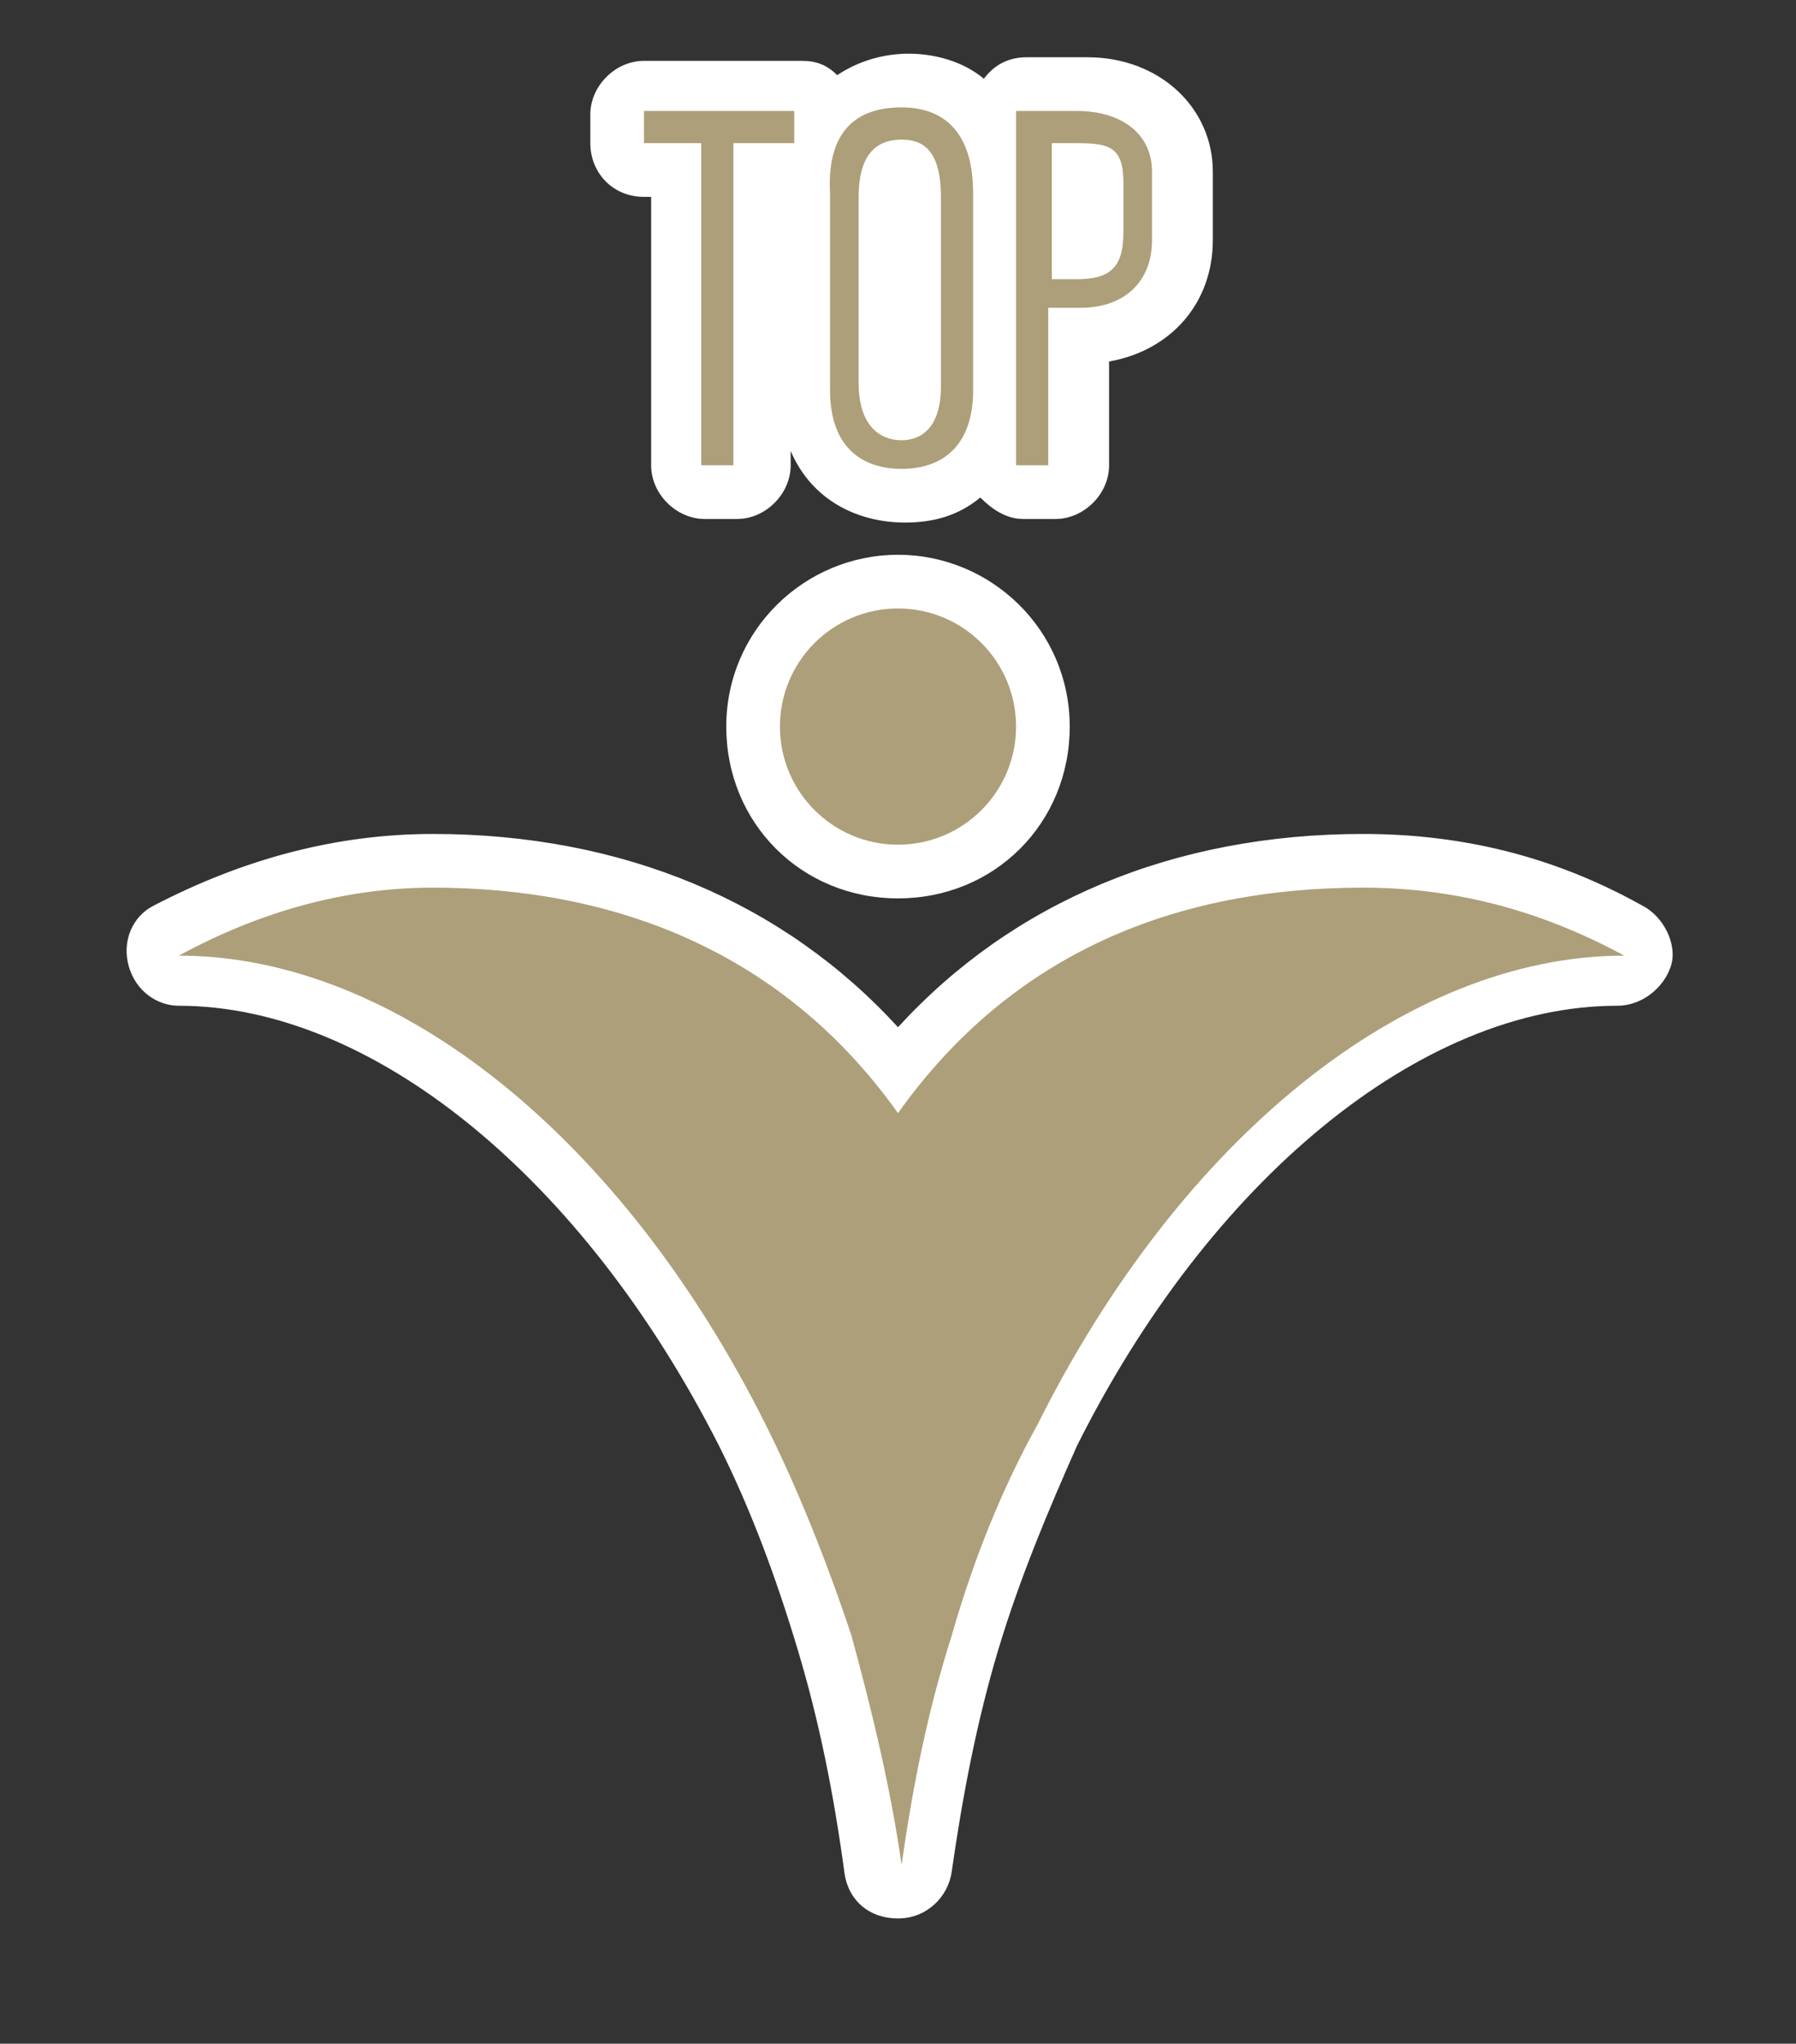 <?xml version="1.0" encoding="utf-8"?>
<!-- Generator: Adobe Illustrator 26.5.1, SVG Export Plug-In . SVG Version: 6.00 Build 0)  -->
<svg version="1.1" id="圖層_1" xmlns="http://www.w3.org/2000/svg" xmlns:xlink="http://www.w3.org/1999/xlink" x="0px" y="0px"
	 viewBox="0 0 50.2 57.1" style="enable-background:new 0 0 50.2 57.1;" xml:space="preserve">
<rect x="0" y="0" width="50.2" height="57.1" fill="#333333" stroke="none"/>
<style type="text/css">
	.st0{fill:#FFFFFF;}
	.st1{fill:#AD9F79;}
</style>
<g id="_圖層_3_拷貝_4">
	<g>
		<path class="st0" d="M25.1,15.5c-2.6,0-4.8,2.1-4.8,4.8s2.1,4.8,4.8,4.8s4.8-2.1,4.8-4.8S27.7,15.5,25.1,15.5z M25.1,22
			c-1,0-1.8-0.8-1.8-1.8s0.8-1.8,1.8-1.8s1.8,0.8,1.8,1.8S26.1,22,25.1,22z"/>
		<path class="st0" d="M45.9,25.3c-2.5-1.4-5.1-2-7.8-2c-5.3,0-9.8,1.9-13,5.4c-3.2-3.5-7.7-5.4-13-5.4c-2.7,0-5.3,0.7-7.8,2
			c-0.6,0.3-0.9,1-0.7,1.7s0.8,1.1,1.4,1.1c5.4,0,11.3,4.8,15.1,12.3c0.9,1.8,1.6,3.7,2.2,5.7c0.6,2,1,4,1.3,6.2
			c0.1,0.8,0.7,1.3,1.5,1.3s1.4-0.6,1.5-1.3c0.3-2.1,0.7-4.2,1.3-6.2c0.6-2,1.4-3.9,2.2-5.7c3.7-7.4,9.6-12.3,15.1-12.3
			c0.7,0,1.3-0.5,1.5-1.1S46.5,25.6,45.9,25.3L45.9,25.3z M27.5,39.1c-0.9,1.8-1.7,3.8-2.4,5.9c-0.6-2-1.4-4-2.4-5.9
			c-3.1-6.2-7.5-10.7-12.2-12.7c0.5-0.1,1-0.1,1.5-0.1c5.1,0,9.1,1.9,11.8,5.7c0.6,0.8,1.9,0.8,2.4,0c2.7-3.8,6.7-5.7,11.8-5.7
			c0.5,0,1,0,1.5,0.1C34.9,28.4,30.5,32.9,27.5,39.1z"/>
		<path class="st0" d="M18,5.5h0.2V13c0,0.8,0.7,1.5,1.5,1.5h0.9c0.8,0,1.5-0.7,1.5-1.5v-0.4c0.6,1.4,1.9,2,3.2,2
			c0.8,0,1.5-0.2,2.1-0.7c0.3,0.3,0.7,0.6,1.2,0.6h0.9c0.8,0,1.5-0.7,1.5-1.5v-2.9c1.7-0.3,2.9-1.6,2.9-3.4V4.8
			c0-1.8-1.5-3.2-3.5-3.2h-1.7c-0.5,0-0.9,0.2-1.2,0.6c-0.6-0.5-1.4-0.7-2.1-0.7c-0.7,0-1.4,0.2-2,0.6c-0.3-0.3-0.6-0.4-1-0.4H18
			c-0.8,0-1.5,0.7-1.5,1.5V4C16.5,4.8,17.1,5.5,18,5.5L18,5.5z"/>
	</g>
</g>
<g id="_圖層_3_拷貝_3">
	<g>
		<g>
			<circle class="st1" cx="25.1" cy="20.3" r="3.3"/>
			<path class="st1" d="M38.1,24.8c-5.2,0-9.8,1.8-13,6.3c-3.2-4.5-7.9-6.3-13-6.3c-2.5,0-4.9,0.7-7.1,1.9c6.1,0,12.4,5.1,16.4,13.1
				c0.9,1.8,1.7,3.8,2.4,5.9c0.6,2.2,1.1,4.3,1.4,6.4c0.3-2.1,0.7-4.2,1.4-6.4c0.6-2.1,1.4-4.1,2.4-5.9c4-8,10.3-13.1,16.4-13.1
				C43,25.4,40.6,24.8,38.1,24.8z"/>
		</g>
		<g>
			<path class="st1" d="M22.2,3.1V4h-1.7v9h-0.9V4H18V3.1H22.2L22.2,3.1z"/>
			<path class="st1" d="M25.2,3c1,0,2,0.5,2,2.4v5.5c0,1.6-0.9,2.2-2,2.2s-2-0.6-2-2.2V5.4C23.1,3.5,24.1,3,25.2,3z M25.2,12.3
				c0.5,0,1.1-0.3,1.1-1.5V5.5c0-1.3-0.5-1.6-1.1-1.6S24,4.2,24,5.5v5.2C24,11.9,24.6,12.3,25.2,12.3z"/>
			<path class="st1" d="M32.2,4.8v1.9c0,1.2-0.8,1.9-2,1.9h-0.9V13h-0.9V3.1h1.7C31.3,3.1,32.2,3.7,32.2,4.8z M30.1,7.8
				c0.9,0,1.3-0.3,1.3-1.3V5.1c0-1-0.4-1.1-1.3-1.1h-0.7v3.8C29.3,7.8,30.1,7.8,30.1,7.8z"/>
		</g>
	</g>
</g>
</svg>
